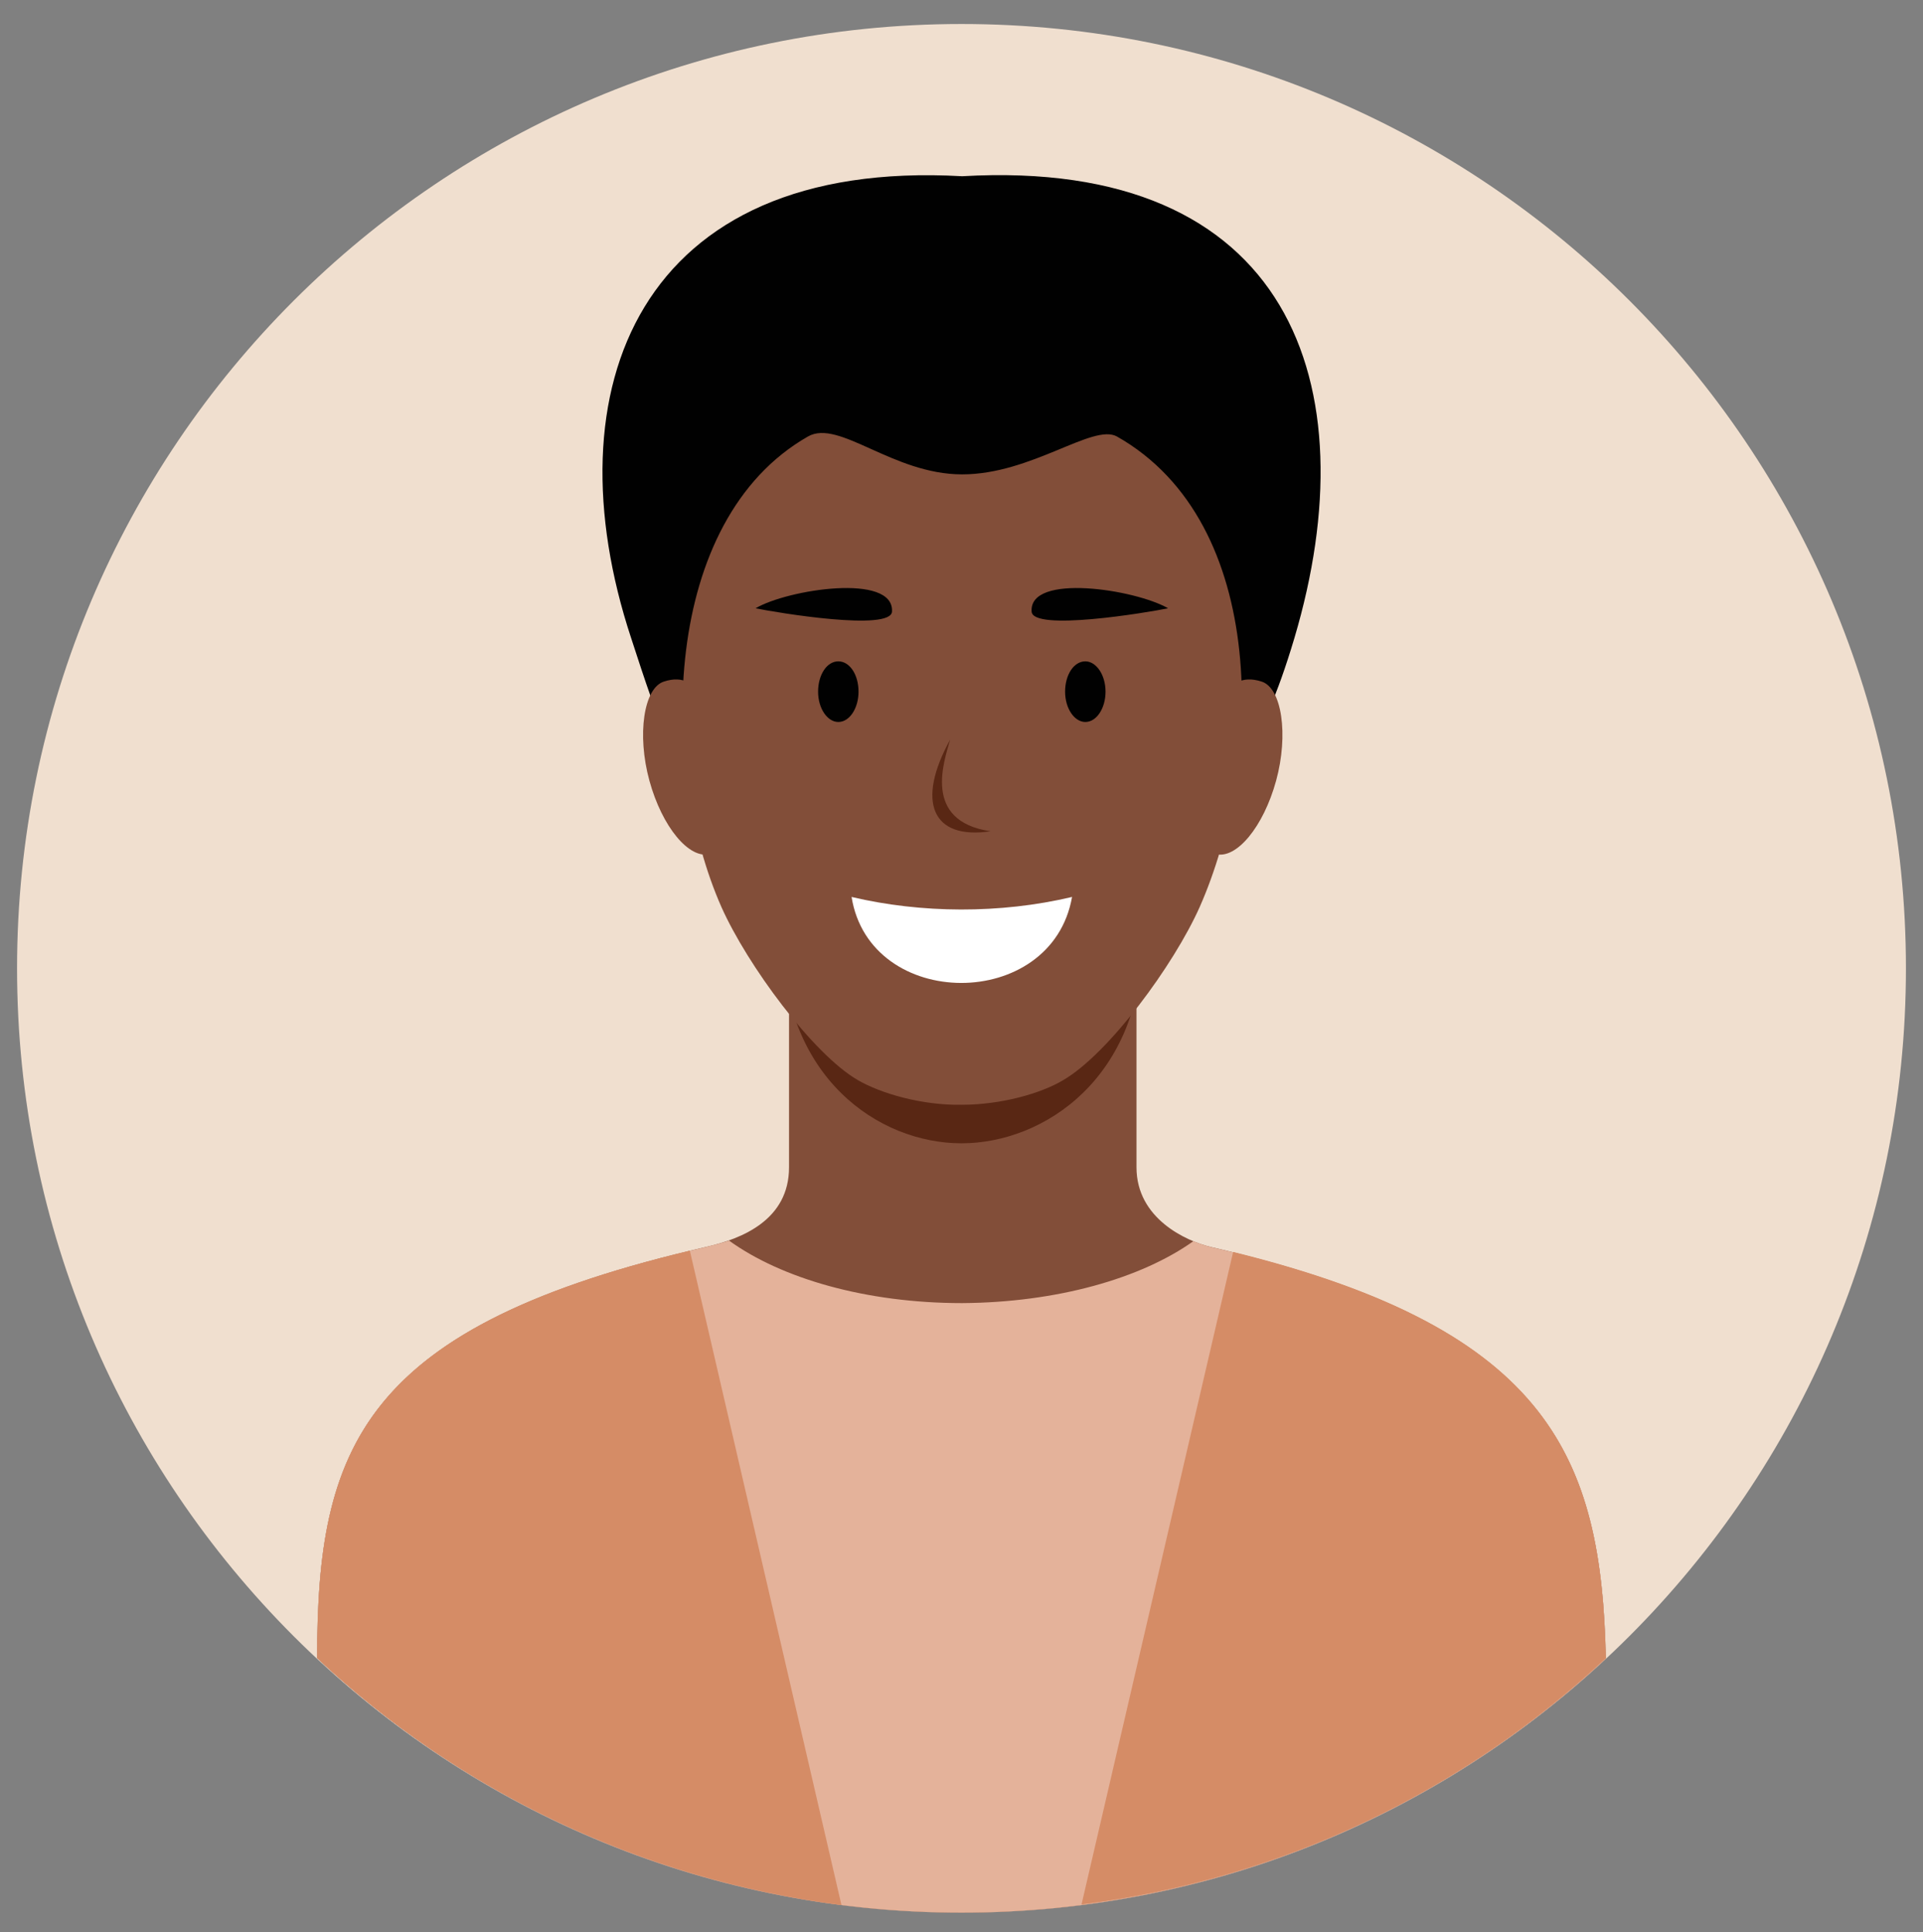 <?xml version="1.0" encoding="utf-8"?>
<!-- Generator: Adobe Illustrator 25.1.0, SVG Export Plug-In . SVG Version: 6.00 Build 0)  -->
<svg version="1.1" id="Layer_1" xmlns="http://www.w3.org/2000/svg" xmlns:xlink="http://www.w3.org/1999/xlink" x="0px" y="0px"
	 viewBox="0 0 304.4 305.9" style="enable-background:new 0 0 304.4 305.9;" xml:space="preserve">
<rect x="0" y="0" width="304.4" height="305.9" fill="#808080" stroke="none"/>
<style type="text/css">
	.st0{fill-rule:evenodd;clip-rule:evenodd;fill:#F0DFCF;}
	.st1{fill-rule:evenodd;clip-rule:evenodd;fill:#010101;}
	.st2{fill-rule:evenodd;clip-rule:evenodd;fill:#824E39;}
	.st3{fill-rule:evenodd;clip-rule:evenodd;fill:#E4B29A;}
	.st4{fill-rule:evenodd;clip-rule:evenodd;fill:#592714;}
	.st5{fill-rule:evenodd;clip-rule:evenodd;fill:#FFFFFF;}
	.st6{fill-rule:evenodd;clip-rule:evenodd;fill:#D58C66;}
</style>
<path class="st0" d="M152.2,3.8c82.6,0,149.5,66.9,149.5,149.5c0,82.6-66.9,149.5-149.5,149.5c-82.6,0-149.5-66.9-149.5-149.5
	C2.7,70.7,69.7,3.8,152.2,3.8L152.2,3.8L152.2,3.8z"/>
<path class="st1" d="M110,115.5c-1.4,12.2-5.9-1.6-10.1-14.5c-13-39.4,1.2-76,52.4-73.1c51.9-3,64.5,33,52.6,73.1
	c-5.6,18.8-9.6,19.9-10.1,14.5c-1.8-18-5.2-36.4-19.1-44.9c-3.6-2.2-12.8,6.1-23.3,6.1c-10.5,0-18.6-9-23.3-6.1
	C115.2,79.1,112,97.5,110,115.5L110,115.5L110,115.5z"/>
<path class="st2" d="M124.9,148.2c16.2,0,38.3,0,55,0v36.6c0,8.2,8,11.7,11.7,12.6c53.5,12.3,61.9,32.9,62.6,65.2
	c-26.7,24.9-62.6,40.2-102,40.2c-39.5,0-75.3-15.3-102-40.3c0-33.3,7-52.6,61.6-65.1c5.7-1.3,13.1-4.3,13.1-12.6V148.2L124.9,148.2z
	"/>
<path class="st3" d="M188.9,196.5c1,0.4,1.9,0.7,2.7,0.9c53.5,12.3,61.9,32.9,62.6,65.2c-26.7,24.9-62.6,40.2-102,40.2
	c-39.5,0-75.3-15.3-102-40.3c0-33.3,7-52.6,61.6-65.1c1.2-0.3,2.4-0.6,3.6-1c8.3,6,21.7,9.9,36.9,9.9
	C167.3,206.2,180.6,202.4,188.9,196.5L188.9,196.5L188.9,196.5z"/>
<path class="st4" d="M123.8,148.1h57.1c0,22.6-15.7,32.9-28.7,32.9C139.1,181,123.8,170.6,123.8,148.1L123.8,148.1L123.8,148.1z"/>
<path class="st2" d="M135.8,171c-7.1-4.1-17.5-18.2-21.6-27.4c-9.9-22.4-9.6-61.2,13.7-74.5c4.9-2.8,13.4,6,24.4,6
	c11,0,20.7-8.1,24.5-6c24.2,13.7,23.1,51.9,13.1,74.5c-4.1,9.2-14.4,23.2-21.6,27.4c-3.5,2.1-9.8,3.9-16.1,3.9
	C145.9,175,139.4,173.1,135.8,171L135.8,171L135.8,171z"/>
<path class="st4" d="M150.4,117.1c-0.9,3.3-4.5,12.9,6.4,14.5C147.5,133,145,126.9,150.4,117.1L150.4,117.1L150.4,117.1z"/>
<path class="st1" d="M171.8,104.7c1.7,0,3.2,2.1,3.2,4.8c0,2.6-1.4,4.8-3.2,4.8c-1.7,0-3.2-2.1-3.2-4.8
	C168.6,106.8,170,104.7,171.8,104.7L171.8,104.7L171.8,104.7z M132.7,104.7c1.8,0,3.2,2.1,3.2,4.8c0,2.6-1.4,4.8-3.2,4.8
	c-1.7,0-3.2-2.1-3.2-4.8C129.5,106.8,130.9,104.7,132.7,104.7L132.7,104.7L132.7,104.7z"/>
<path class="st1" d="M119.6,96.3c3.4,0.7,21.5,3.7,21.6,0.5C141.5,90.7,124.7,93.3,119.6,96.3L119.6,96.3L119.6,96.3z M184.9,96.3
	c-3.4,0.7-21.5,3.7-21.6,0.5C162.9,90.7,179.7,93.3,184.9,96.3L184.9,96.3L184.9,96.3z"/>
<path class="st2" d="M105.1,107.9c-3.2,1-4.3,8.4-2.3,15.7c2,7.3,6.3,12.5,9.6,11.6c3.3-0.9,4.3-7.5,2.3-14.8
	C112.7,113.2,111.2,105.9,105.1,107.9L105.1,107.9L105.1,107.9z"/>
<path class="st5" d="M169.7,142c-3.2,18.2-32,18.1-34.9,0C145.8,144.6,158.3,144.7,169.7,142L169.7,142L169.7,142z"/>
<path class="st2" d="M199.7,107.9c3.2,1,4.3,8.4,2.3,15.7c-2,7.3-6.3,12.5-9.6,11.6c-3.3-0.9-4.3-7.5-2.3-14.8
	C192.1,113.2,193.5,105.9,199.7,107.9L199.7,107.9L199.7,107.9z"/>
<path class="st6" d="M50.2,262.5c0-32.8,6.8-52,59-64.5l24,103.6C101.3,297.5,72.5,283.4,50.2,262.5L50.2,262.5L50.2,262.5z
	 M195.2,198.2c50.3,12.4,58.3,32.8,59,64.3c-22.3,20.9-51.1,35-83,39L195.2,198.2L195.2,198.2L195.2,198.2z"/>
</svg>
